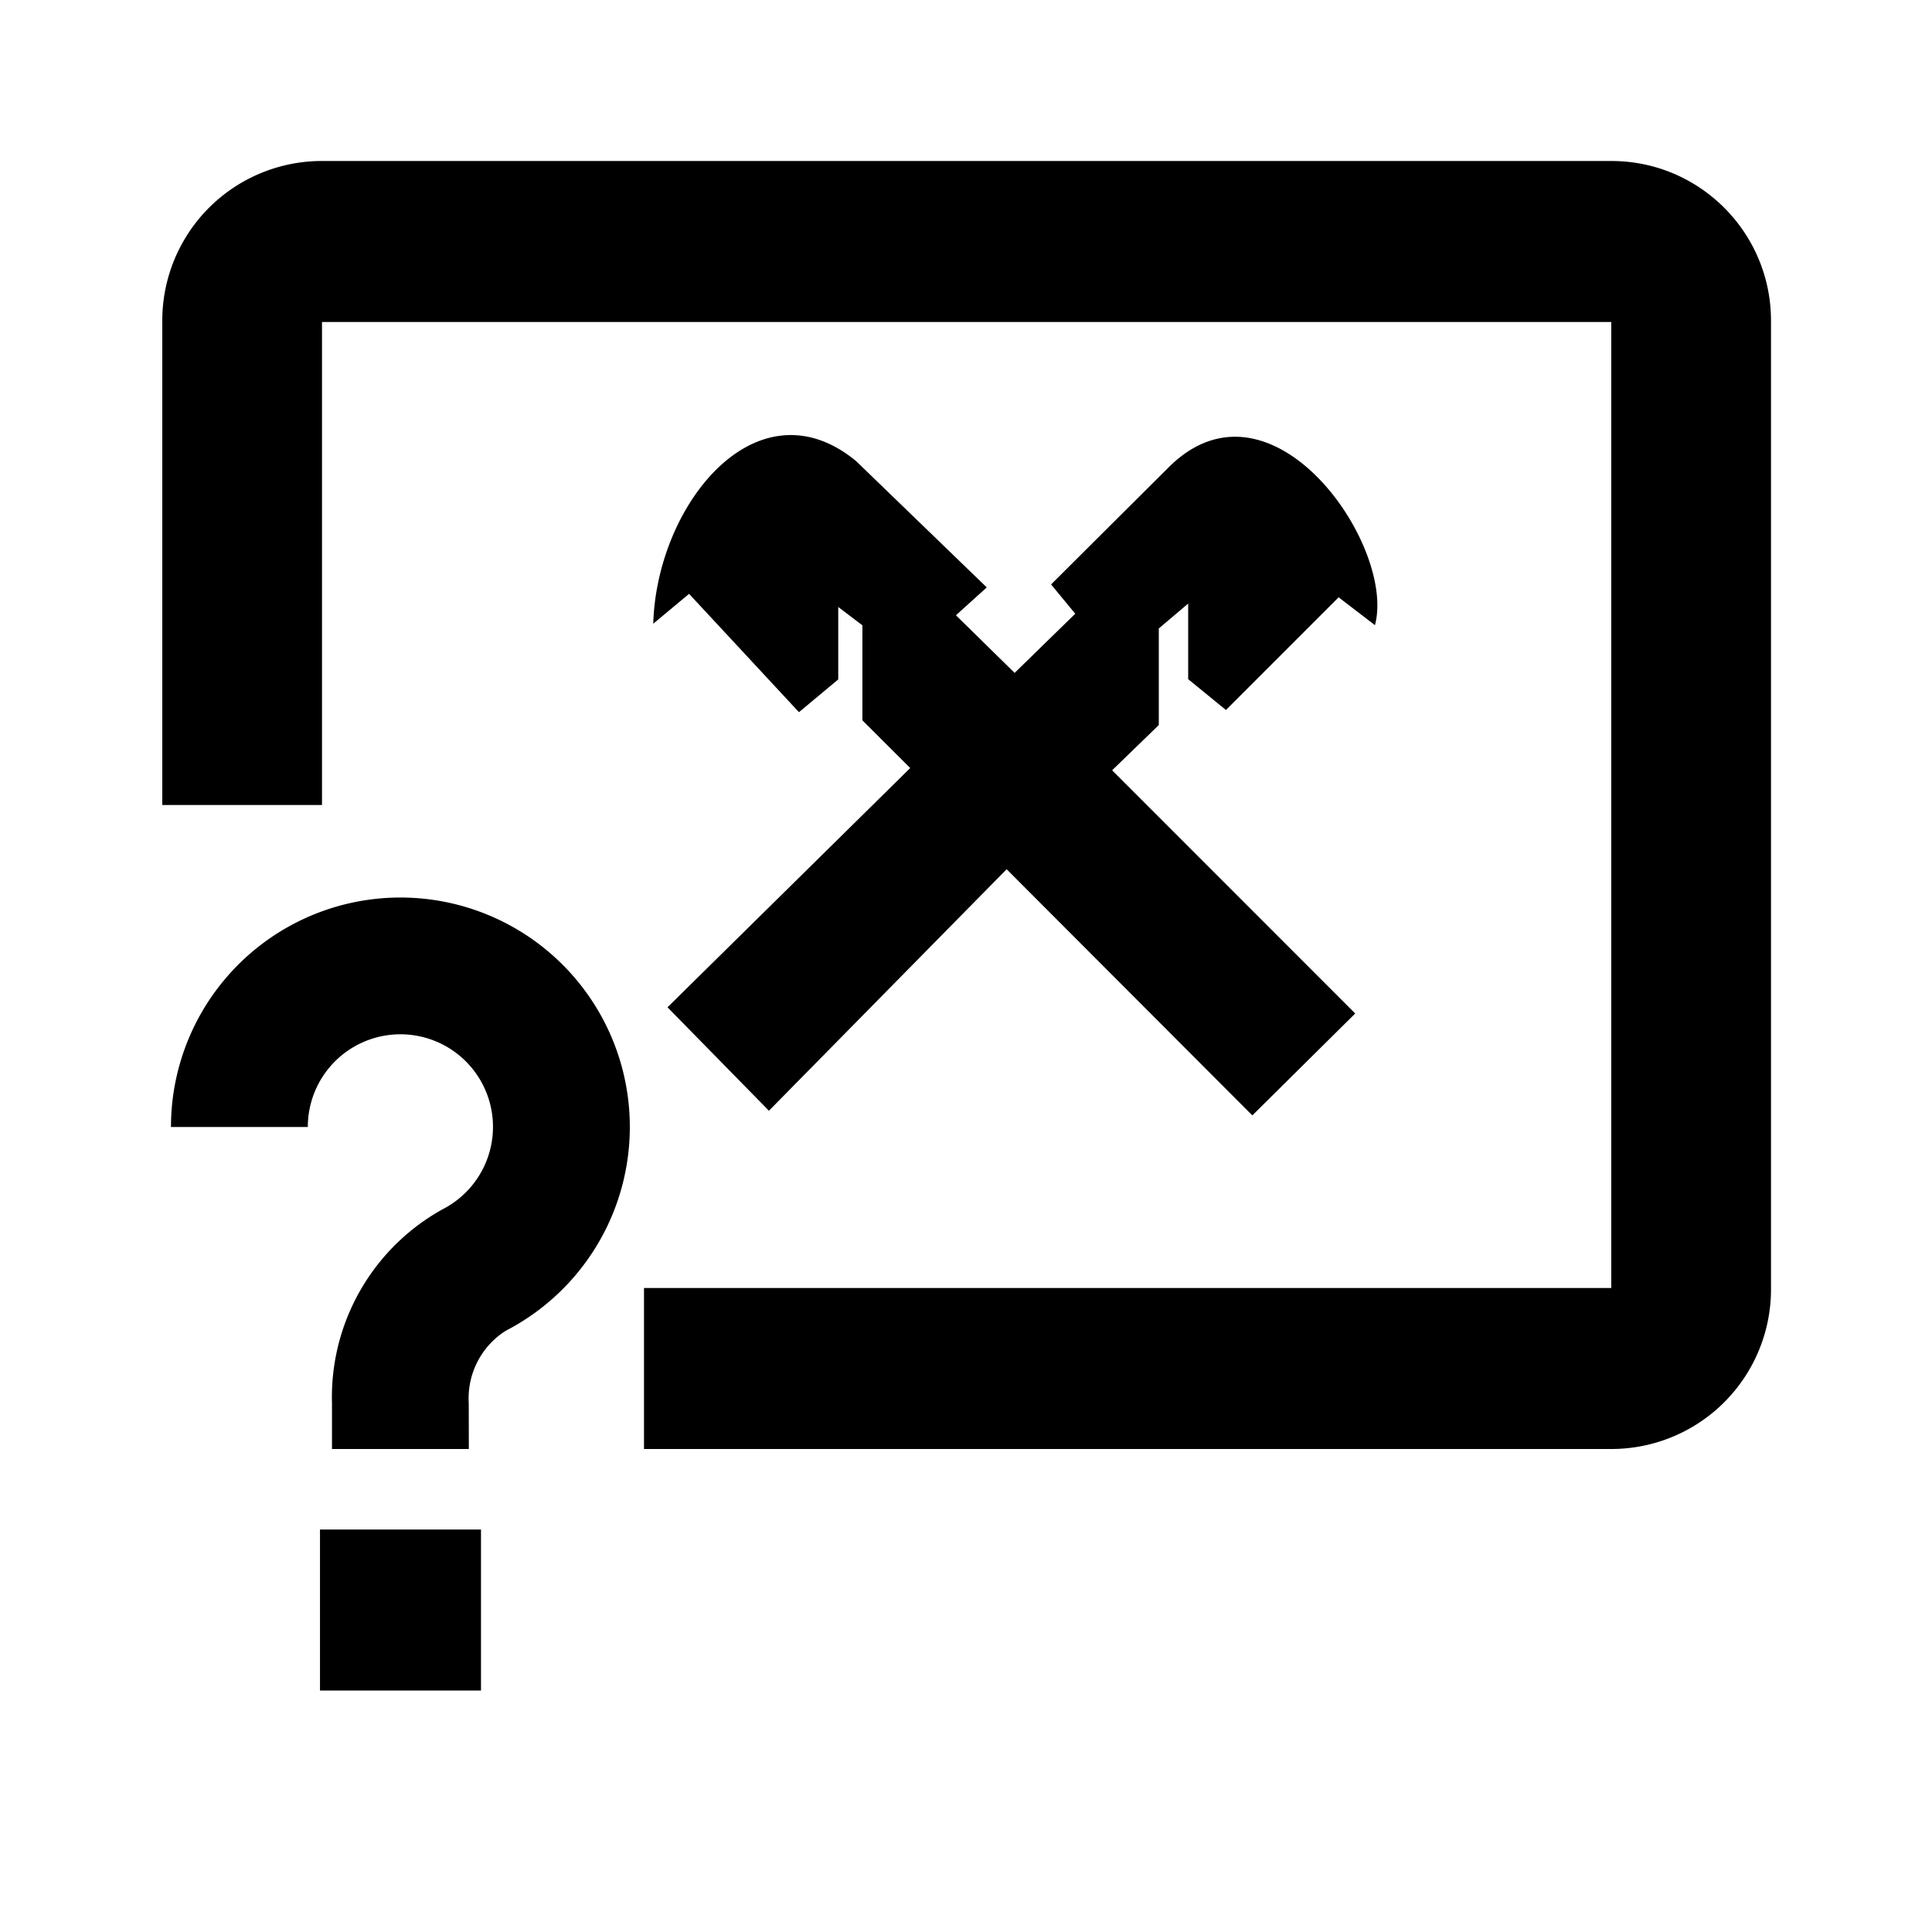 <svg width="24" height="24" xmlns="http://www.w3.org/2000/svg"><path d="M8.56 7.377l-.445.371c.043-1.495 1.297-3.027 2.52-2.02l1.623 1.569-.383.346.729.716.753-.735-.3-.364 1.477-1.471c1.273-1.235 2.811.995 2.546 1.977l-.451-.346-1.4 1.4-.469-.383v-.939l-.365.309v1.2l-.58.562 3.02 3.021-1.278 1.266-3.052-3.058-2.953 3-1.26-1.285 3.015-2.972-.594-.593v-1.18l-.3-.228v.9l-.488.407-1.365-1.47zM3.975 19h2v2h-2v-2zm1.849-1h-1.7v-.571A2.667 2.667 0 015.5 15.021 1.15 1.15 0 103.824 14h-1.7a2.85 2.85 0 114.159 2.531.994.994 0 00-.46.9l.001.569zM20.018 2c1.094 0 1.981.888 1.982 1.982v12.036A1.983 1.983 0 0120.018 18H8v-2h12.016V4H4v6H2.016V3.982A1.982 1.982 0 014 2h16.018z"/></svg>
